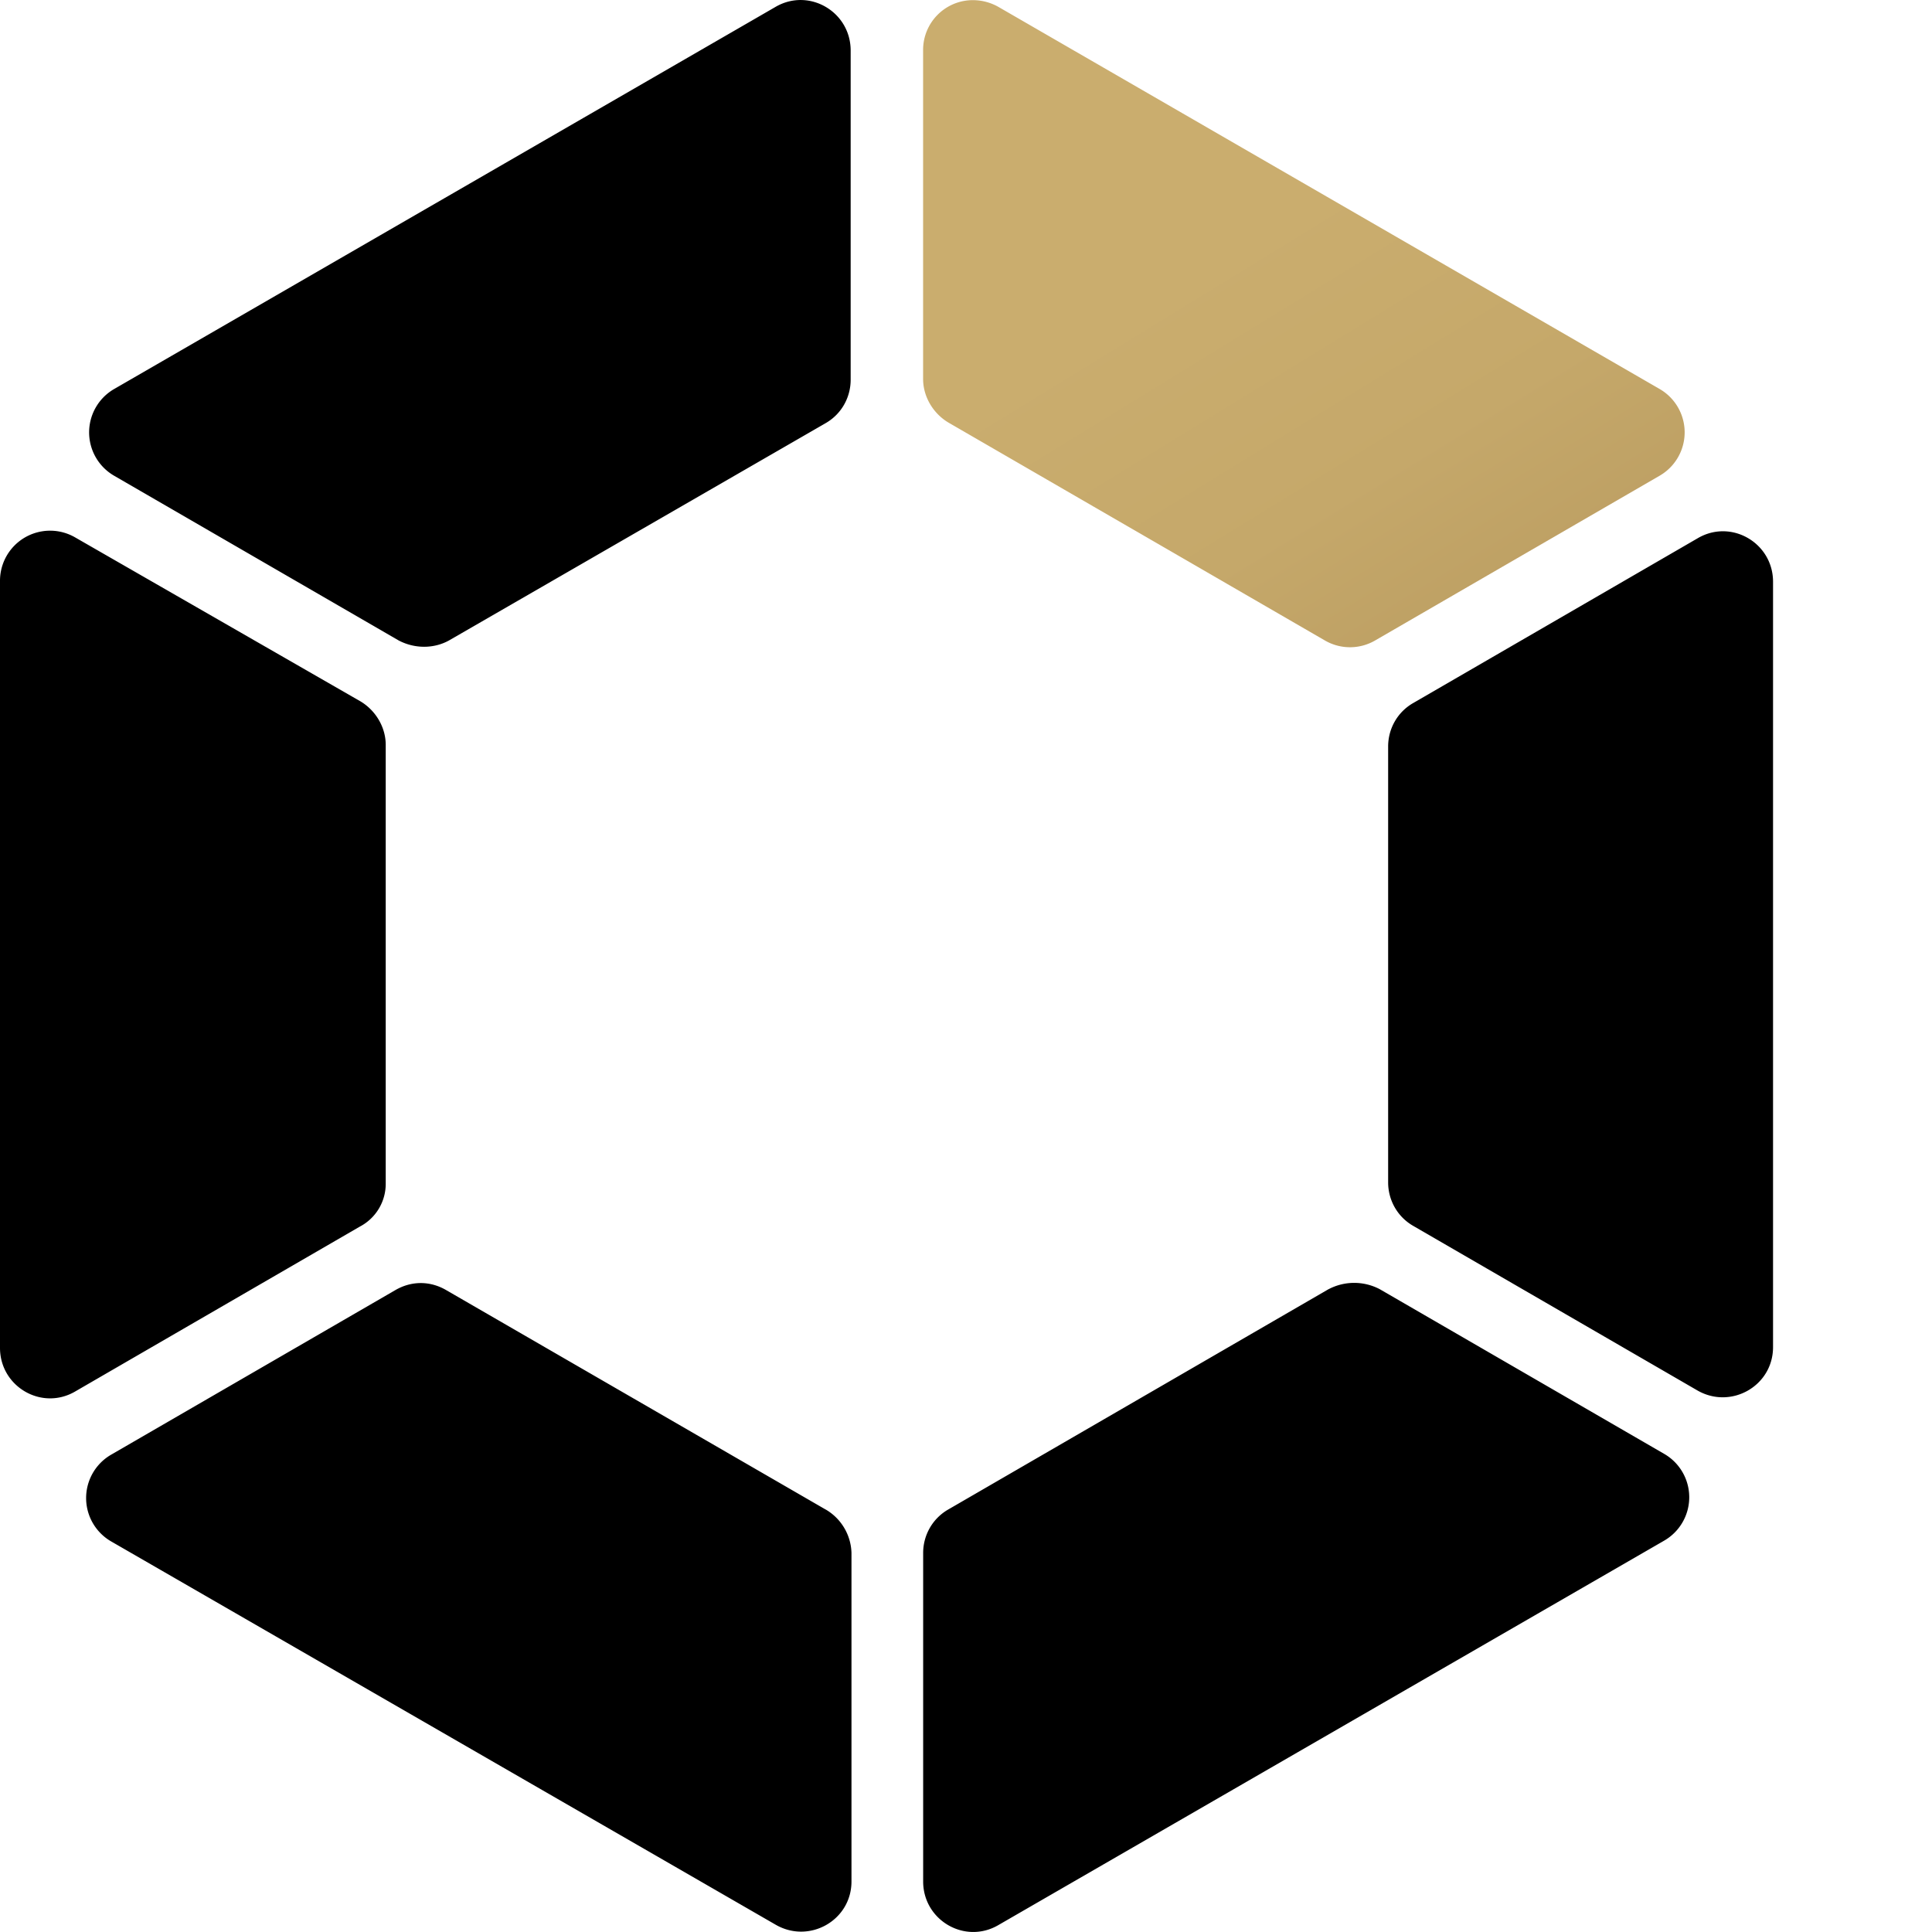 <svg width="40" height="40" fill="none" xmlns="http://www.w3.org/2000/svg"><g clip-path="url(#clip0)"><path d="M20.154.003a1.03 1.03 0 0 0-1.042 1.042v6.802c0 .363.205.71.521.9l7.797 4.513a1.035 1.035 0 0 0 1.041 0l5.887-3.409a1.037 1.037 0 0 0 0-1.799L20.675.145a1.08 1.08 0 0 0-.521-.142z" fill="url(#paint1_linear)"/><path d="M9.296 13.26l7.796-4.498c.332-.19.52-.536.52-.9V1.046c0-.805-.867-1.31-1.561-.9L2.367 8.052a1.037 1.037 0 0 0 0 1.8l5.887 3.408c.332.174.726.174 1.042 0zm-1.31 11.237v-9.075c0-.363-.205-.71-.521-.9L1.562 11.13a1.037 1.037 0 0 0-1.562.9v15.876c0 .805.868 1.31 1.562.9l5.887-3.41a1 1 0 0 0 .537-.899zm21.274.884l5.887 3.409c.694.395 1.562-.095 1.562-.9V12.045c0-.805-.868-1.31-1.562-.9l-5.887 3.41c-.331.189-.52.536-.52.899v9.027c0 .363.189.71.52.9zm-1.752 1.309l-7.875 4.562c-.331.19-.52.537-.52.9v6.802c0 .804.867 1.31 1.562.9l13.777-7.955a1.037 1.037 0 0 0 0-1.8l-5.886-3.408a1.139 1.139 0 0 0-1.058 0zm-10.416 4.562l-7.86-4.545c-.33-.19-.71-.19-1.041 0l-5.887 3.409a1.037 1.037 0 0 0 0 1.799l13.762 7.938c.695.395 1.563-.095 1.563-.9v-6.802a1.076 1.076 0 0 0-.537-.9z" fill="#000"/></g><defs><linearGradient id="paint0_linear" x1="9.228" y1="4.18" x2="28.354" y2="35.338" gradientUnits="userSpaceOnUse"><stop offset=".254" stop-color="#CAAD6E"/><stop offset=".407" stop-color="#C5A86A"/><stop offset=".593" stop-color="#B7995E"/><stop offset=".795" stop-color="#9F814A"/><stop offset="1" stop-color="#80602F"/></linearGradient><linearGradient id="paint1_linear" x1="-2.373" y1="11.302" x2="16.753" y2="42.459" gradientUnits="userSpaceOnUse"><stop offset=".254" stop-color="#CAAD6E"/><stop offset=".407" stop-color="#C5A86A"/><stop offset=".593" stop-color="#B7995E"/><stop offset=".795" stop-color="#9F814A"/><stop offset="1" stop-color="#80602F"/></linearGradient><linearGradient id="paint2_linear" x1="20.015" y1="-2.442" x2="39.142" y2="28.716" gradientUnits="userSpaceOnUse"><stop offset=".254" stop-color="#CAAD6E"/><stop offset=".407" stop-color="#C5A86A"/><stop offset=".593" stop-color="#B7995E"/><stop offset=".795" stop-color="#9F814A"/><stop offset="1" stop-color="#80602F"/></linearGradient><linearGradient id="paint3_linear" x1="8.436" y1="4.666" x2="27.562" y2="35.824" gradientUnits="userSpaceOnUse"><stop offset=".254" stop-color="#CAAD6E"/><stop offset=".407" stop-color="#C5A86A"/><stop offset=".593" stop-color="#B7995E"/><stop offset=".795" stop-color="#9F814A"/><stop offset="1" stop-color="#80602F"/></linearGradient><linearGradient id="paint4_linear" x1="-2.648" y1="11.47" x2="16.478" y2="42.628" gradientUnits="userSpaceOnUse"><stop offset=".254" stop-color="#CAAD6E"/><stop offset=".407" stop-color="#C5A86A"/><stop offset=".593" stop-color="#B7995E"/><stop offset=".795" stop-color="#9F814A"/><stop offset="1" stop-color="#80602F"/></linearGradient><clipPath id="clip0"><path fill="#fff" d="M0 0h236.859v40H0z"/></clipPath></defs></svg>